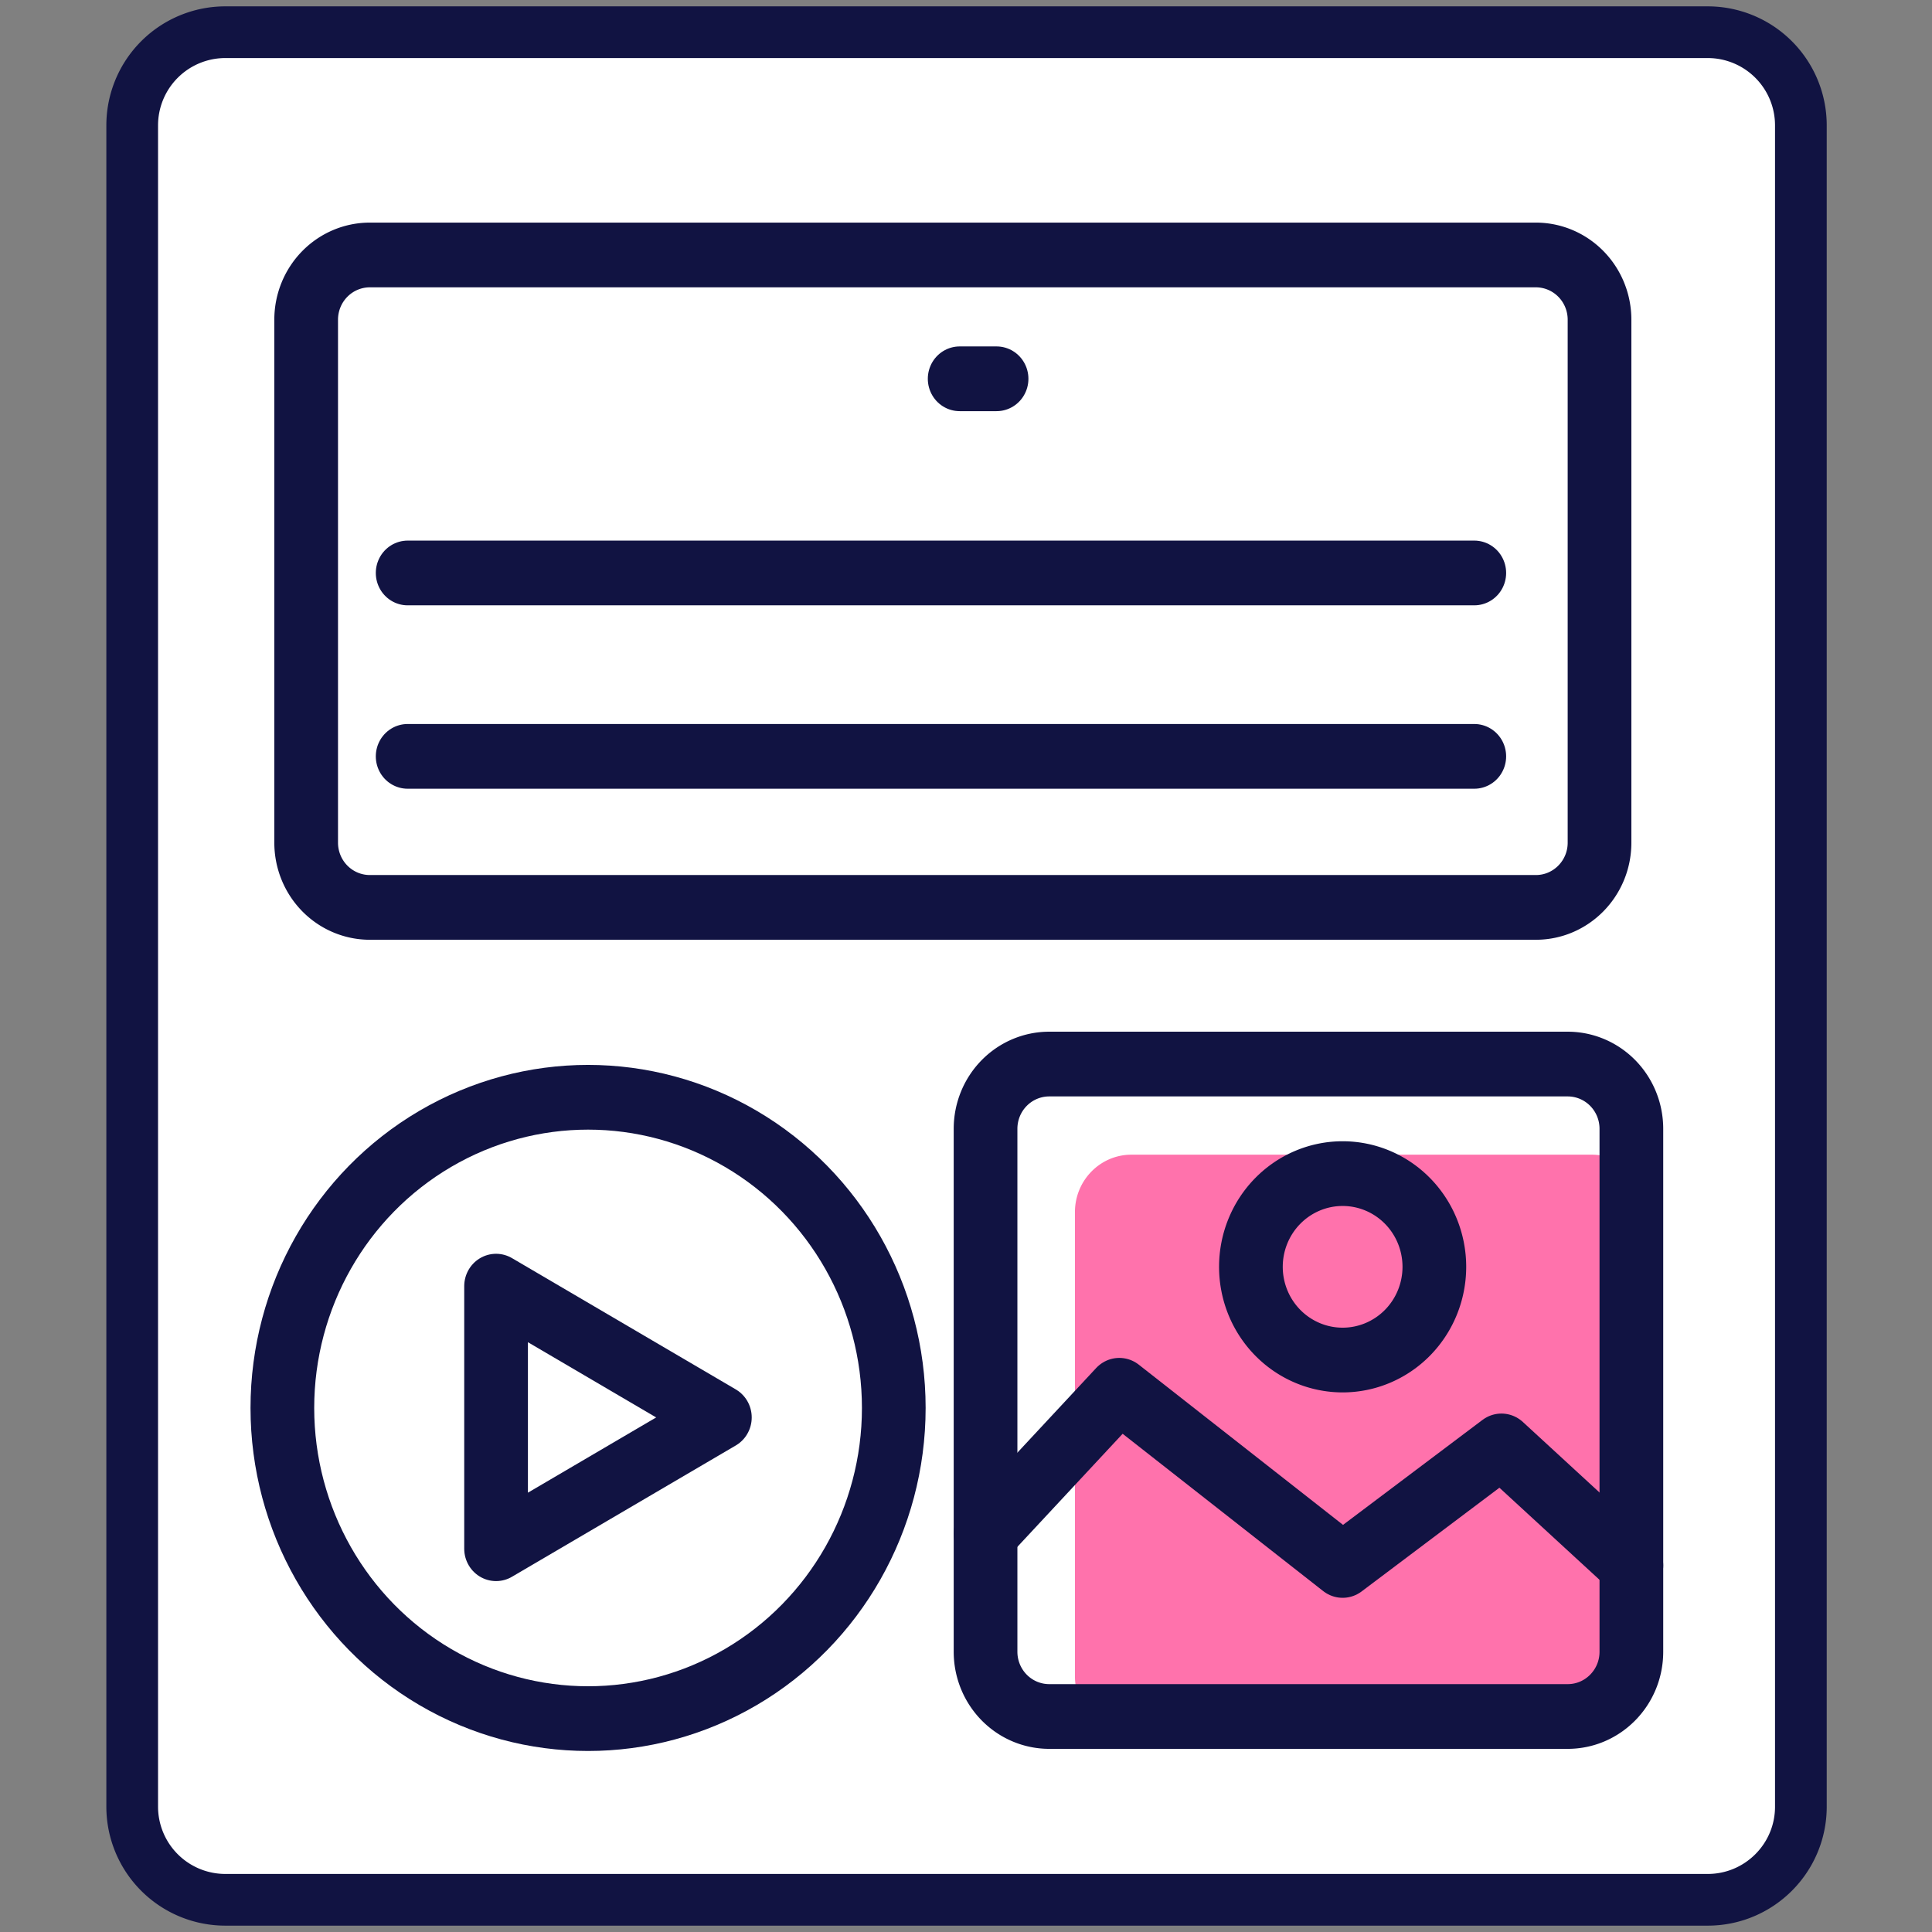 <?xml version="1.0" encoding="UTF-8"?><svg xmlns="http://www.w3.org/2000/svg" viewBox="0 0 512 512"><rect x="0" y="0" width="512" height="512" fill="#808080" stroke="none"/><style><![CDATA[.G{stroke-miterlimit:10}.H{stroke:#111342}.I{stroke-width:13.701}.J{stroke-linejoin:round}.K{stroke-linecap:round}]]></style><path d="M452.558 503.466H59.715a24.69 24.69 0 0 1-24.681-24.681V33.215A24.69 24.69 0 0 1 59.715 8.534h392.854a24.69 24.69 0 0 1 24.681 24.681v445.57c0 13.627-11.053 24.681-24.692 24.681z" fill="#fff" class="G H I J"/><g transform="matrix(1.232 0 0 1.252 -60.457 -67.234)"><g fill="none" class="G H I J"><path d="M379.44 245.77H128.63a13.7 13.7 0 0 1-13.7-13.7v-110.7a13.7 13.7 0 0 1 13.7-13.7h250.81a13.7 13.7 0 0 1 13.7 13.7v110.7c0 7.56-6.13 13.7-13.7 13.7z"/><path d="M255.5 133.88h7.94m-126.68 41.1H366.2M136.76 213.8H366.2" class="K"/></g><path d="M391.44 420.68h-98.98c-6.72 0-12.16-5.44-12.16-12.16v-98.25c0-6.72 5.44-12.16 12.16-12.16h98.98c6.72 0 12.16 5.44 12.16 12.16v98.25a12.17 12.17 0 0 1-12.16 12.16z" fill="#ff72ac"/><g fill="none" class="H I J"><g class="G"><path d="M386.29 417.03H274.77a13.7 13.7 0 0 1-13.7-13.7v-110.7a13.7 13.7 0 0 1 13.7-13.7h111.52a13.7 13.7 0 0 1 13.7 13.7v110.7c0 7.56-6.13 13.7-13.7 13.7z"/><path d="M337.88 341.58h0a19.73 19.73 0 0 1-19.73-19.73h0a19.73 19.73 0 0 1 19.73-19.73h0a19.73 19.73 0 0 1 19.73 19.73h0a19.73 19.73 0 0 1-19.73 19.73z"/><path d="M261.07 378.39l28.77-30.41 48.04 37.08 34.16-25.3 27.95 25.3" class="K"/></g><circle r="65.76" cy="351.72" cx="175.57"/><path d="M155.78 381.52l48.14-27.79-48.14-27.79z" class="G"/></g></g></svg>
